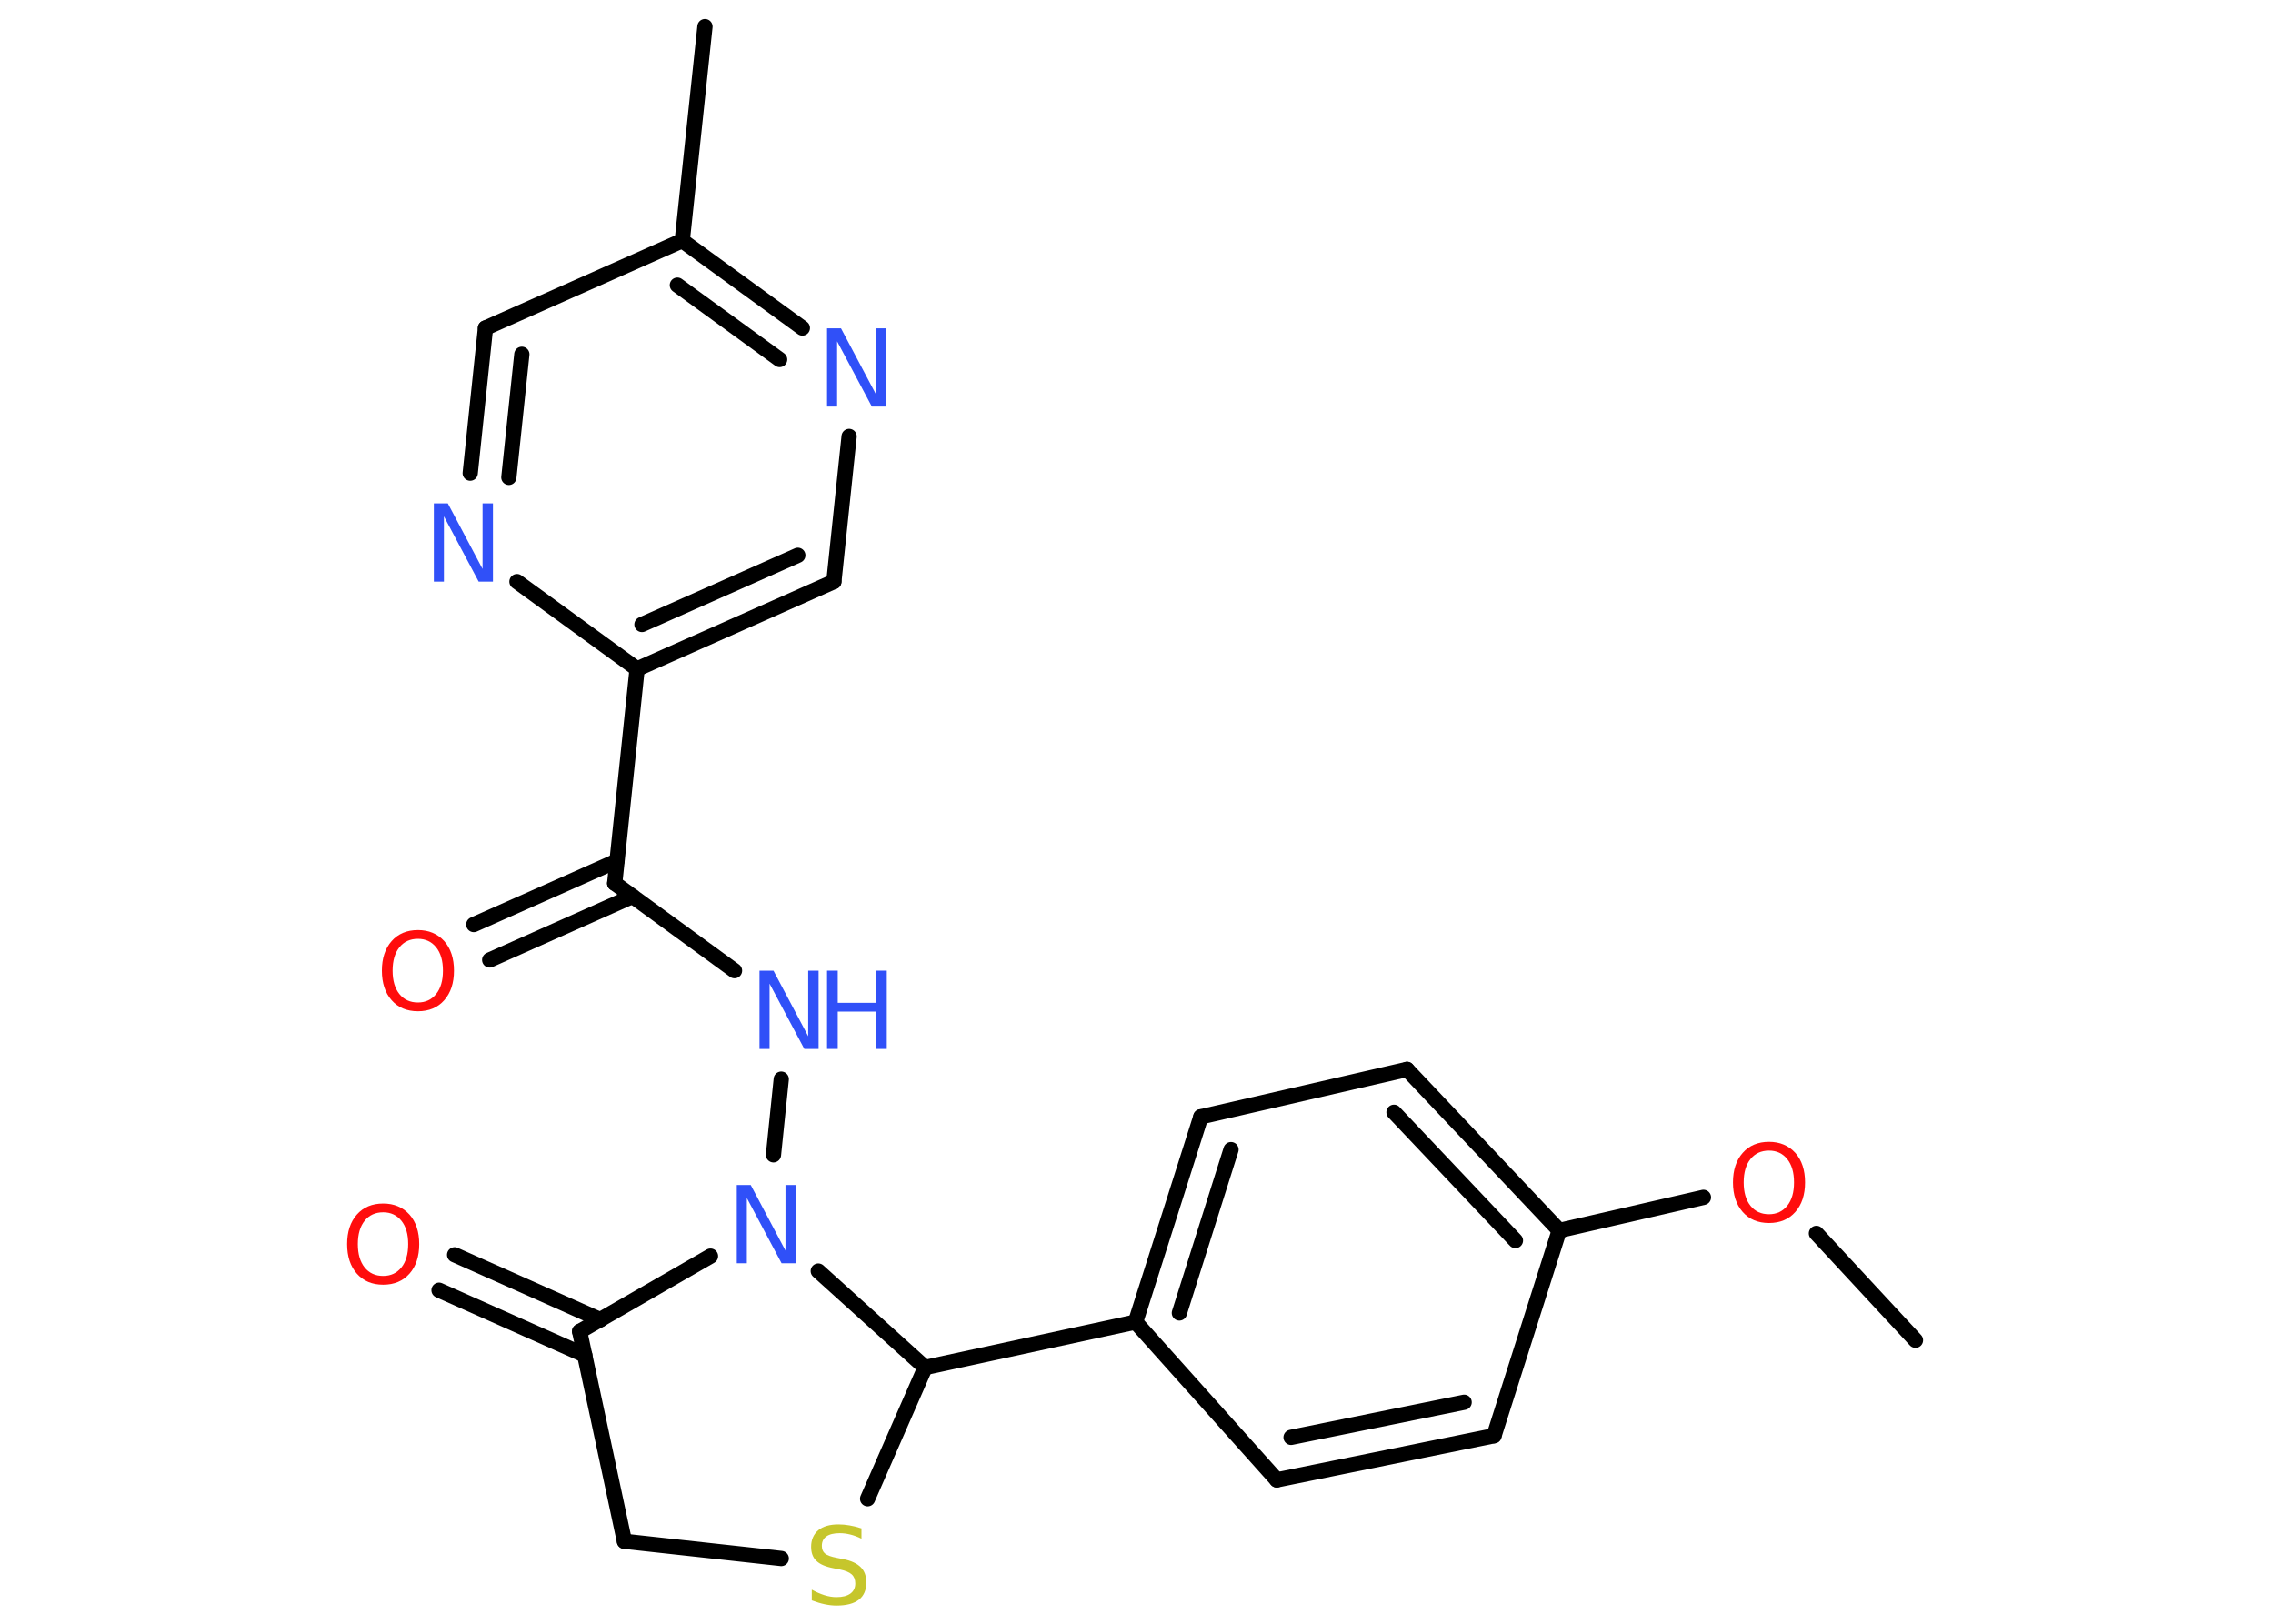 <?xml version='1.0' encoding='UTF-8'?>
<!DOCTYPE svg PUBLIC "-//W3C//DTD SVG 1.1//EN" "http://www.w3.org/Graphics/SVG/1.1/DTD/svg11.dtd">
<svg version='1.2' xmlns='http://www.w3.org/2000/svg' xmlns:xlink='http://www.w3.org/1999/xlink' width='70.0mm' height='50.0mm' viewBox='0 0 70.0 50.0'>
  <desc>Generated by the Chemistry Development Kit (http://github.com/cdk)</desc>
  <g stroke-linecap='round' stroke-linejoin='round' stroke='#000000' stroke-width='.47' fill='#3050F8'>
    <rect x='.0' y='.0' width='70.0' height='50.0' fill='#FFFFFF' stroke='none'/>
    <g id='mol1' class='mol'>
      <line id='mol1bnd1' class='bond' x1='58.99' y1='41.27' x2='55.94' y2='37.98'/>
      <line id='mol1bnd2' class='bond' x1='52.46' y1='36.87' x2='48.02' y2='37.89'/>
      <g id='mol1bnd3' class='bond'>
        <line x1='48.02' y1='37.89' x2='43.33' y2='32.93'/>
        <line x1='46.67' y1='38.2' x2='42.93' y2='34.25'/>
      </g>
      <line id='mol1bnd4' class='bond' x1='43.33' y1='32.93' x2='36.98' y2='34.39'/>
      <g id='mol1bnd5' class='bond'>
        <line x1='36.98' y1='34.39' x2='34.97' y2='40.71'/>
        <line x1='37.91' y1='35.4' x2='36.32' y2='40.43'/>
      </g>
      <line id='mol1bnd6' class='bond' x1='34.97' y1='40.71' x2='28.49' y2='42.11'/>
      <line id='mol1bnd7' class='bond' x1='28.49' y1='42.11' x2='26.72' y2='46.15'/>
      <line id='mol1bnd8' class='bond' x1='24.06' y1='47.99' x2='19.23' y2='47.46'/>
      <line id='mol1bnd9' class='bond' x1='19.23' y1='47.46' x2='17.85' y2='41.0'/>
      <g id='mol1bnd10' class='bond'>
        <line x1='18.01' y1='41.73' x2='13.52' y2='39.73'/>
        <line x1='18.49' y1='40.64' x2='14.0' y2='38.64'/>
      </g>
      <line id='mol1bnd11' class='bond' x1='17.85' y1='41.0' x2='21.88' y2='38.68'/>
      <line id='mol1bnd12' class='bond' x1='28.49' y1='42.11' x2='25.2' y2='39.14'/>
      <line id='mol1bnd13' class='bond' x1='23.82' y1='35.56' x2='24.06' y2='33.23'/>
      <line id='mol1bnd14' class='bond' x1='22.62' y1='29.89' x2='18.93' y2='27.2'/>
      <g id='mol1bnd15' class='bond'>
        <line x1='19.48' y1='27.6' x2='15.08' y2='29.56'/>
        <line x1='19.0' y1='26.51' x2='14.59' y2='28.47'/>
      </g>
      <line id='mol1bnd16' class='bond' x1='18.93' y1='27.2' x2='19.62' y2='20.6'/>
      <g id='mol1bnd17' class='bond'>
        <line x1='19.62' y1='20.6' x2='25.68' y2='17.91'/>
        <line x1='19.77' y1='19.23' x2='24.57' y2='17.1'/>
      </g>
      <line id='mol1bnd18' class='bond' x1='25.68' y1='17.91' x2='26.15' y2='13.44'/>
      <g id='mol1bnd19' class='bond'>
        <line x1='24.71' y1='10.1' x2='21.01' y2='7.41'/>
        <line x1='24.01' y1='11.07' x2='20.86' y2='8.78'/>
      </g>
      <line id='mol1bnd20' class='bond' x1='21.01' y1='7.41' x2='21.71' y2='.82'/>
      <line id='mol1bnd21' class='bond' x1='21.01' y1='7.41' x2='14.95' y2='10.1'/>
      <g id='mol1bnd22' class='bond'>
        <line x1='14.95' y1='10.1' x2='14.48' y2='14.57'/>
        <line x1='16.07' y1='10.91' x2='15.67' y2='14.7'/>
      </g>
      <line id='mol1bnd23' class='bond' x1='19.62' y1='20.6' x2='15.92' y2='17.91'/>
      <line id='mol1bnd24' class='bond' x1='34.97' y1='40.71' x2='39.32' y2='45.57'/>
      <g id='mol1bnd25' class='bond'>
        <line x1='39.32' y1='45.57' x2='46.01' y2='44.21'/>
        <line x1='39.76' y1='44.26' x2='45.09' y2='43.18'/>
      </g>
      <line id='mol1bnd26' class='bond' x1='48.02' y1='37.89' x2='46.01' y2='44.21'/>
      <path id='mol1atm2' class='atom' d='M54.48 35.43q-.36 .0 -.57 .26q-.21 .26 -.21 .72q.0 .46 .21 .72q.21 .26 .57 .26q.35 .0 .56 -.26q.21 -.26 .21 -.72q.0 -.46 -.21 -.72q-.21 -.26 -.56 -.26zM54.48 35.16q.5 .0 .81 .34q.3 .34 .3 .91q.0 .57 -.3 .91q-.3 .34 -.81 .34q-.51 .0 -.81 -.34q-.3 -.34 -.3 -.91q.0 -.57 .3 -.91q.3 -.34 .81 -.34z' stroke='none' fill='#FF0D0D'/>
      <path id='mol1atm8' class='atom' d='M26.53 47.06v.32q-.18 -.09 -.35 -.13q-.16 -.04 -.32 -.04q-.27 .0 -.41 .1q-.14 .1 -.14 .29q.0 .16 .1 .24q.1 .08 .36 .13l.2 .04q.36 .07 .54 .25q.17 .17 .17 .47q.0 .35 -.23 .53q-.23 .18 -.69 .18q-.17 .0 -.36 -.04q-.19 -.04 -.4 -.12v-.33q.2 .11 .39 .17q.19 .06 .37 .06q.28 .0 .43 -.11q.15 -.11 .15 -.31q.0 -.18 -.11 -.28q-.11 -.1 -.36 -.15l-.2 -.04q-.37 -.07 -.53 -.23q-.16 -.15 -.16 -.43q.0 -.32 .22 -.51q.22 -.18 .62 -.18q.17 .0 .34 .03q.18 .03 .36 .09z' stroke='none' fill='#C6C62C'/>
      <path id='mol1atm11' class='atom' d='M11.8 37.33q-.36 .0 -.57 .26q-.21 .26 -.21 .72q.0 .46 .21 .72q.21 .26 .57 .26q.35 .0 .56 -.26q.21 -.26 .21 -.72q.0 -.46 -.21 -.72q-.21 -.26 -.56 -.26zM11.8 37.06q.5 .0 .81 .34q.3 .34 .3 .91q.0 .57 -.3 .91q-.3 .34 -.81 .34q-.51 .0 -.81 -.34q-.3 -.34 -.3 -.91q.0 -.57 .3 -.91q.3 -.34 .81 -.34z' stroke='none' fill='#FF0D0D'/>
      <path id='mol1atm12' class='atom' d='M22.68 36.49h.44l1.07 2.02v-2.02h.32v2.41h-.44l-1.07 -2.01v2.01h-.31v-2.41z' stroke='none'/>
      <g id='mol1atm13' class='atom'>
        <path d='M23.38 29.89h.44l1.07 2.02v-2.02h.32v2.41h-.44l-1.07 -2.01v2.01h-.31v-2.41z' stroke='none'/>
        <path d='M25.47 29.89h.33v.99h1.18v-.99h.33v2.41h-.33v-1.15h-1.18v1.15h-.33v-2.41z' stroke='none'/>
      </g>
      <path id='mol1atm15' class='atom' d='M12.87 28.91q-.36 .0 -.57 .26q-.21 .26 -.21 .72q.0 .46 .21 .72q.21 .26 .57 .26q.35 .0 .56 -.26q.21 -.26 .21 -.72q.0 -.46 -.21 -.72q-.21 -.26 -.56 -.26zM12.87 28.64q.5 .0 .81 .34q.3 .34 .3 .91q.0 .57 -.3 .91q-.3 .34 -.81 .34q-.51 .0 -.81 -.34q-.3 -.34 -.3 -.91q.0 -.57 .3 -.91q.3 -.34 .81 -.34z' stroke='none' fill='#FF0D0D'/>
      <path id='mol1atm18' class='atom' d='M25.46 10.11h.44l1.07 2.02v-2.02h.32v2.41h-.44l-1.07 -2.01v2.01h-.31v-2.41z' stroke='none'/>
      <path id='mol1atm22' class='atom' d='M13.35 15.5h.44l1.07 2.02v-2.02h.32v2.41h-.44l-1.07 -2.01v2.01h-.31v-2.41z' stroke='none'/>
    </g>
  </g>
</svg>
